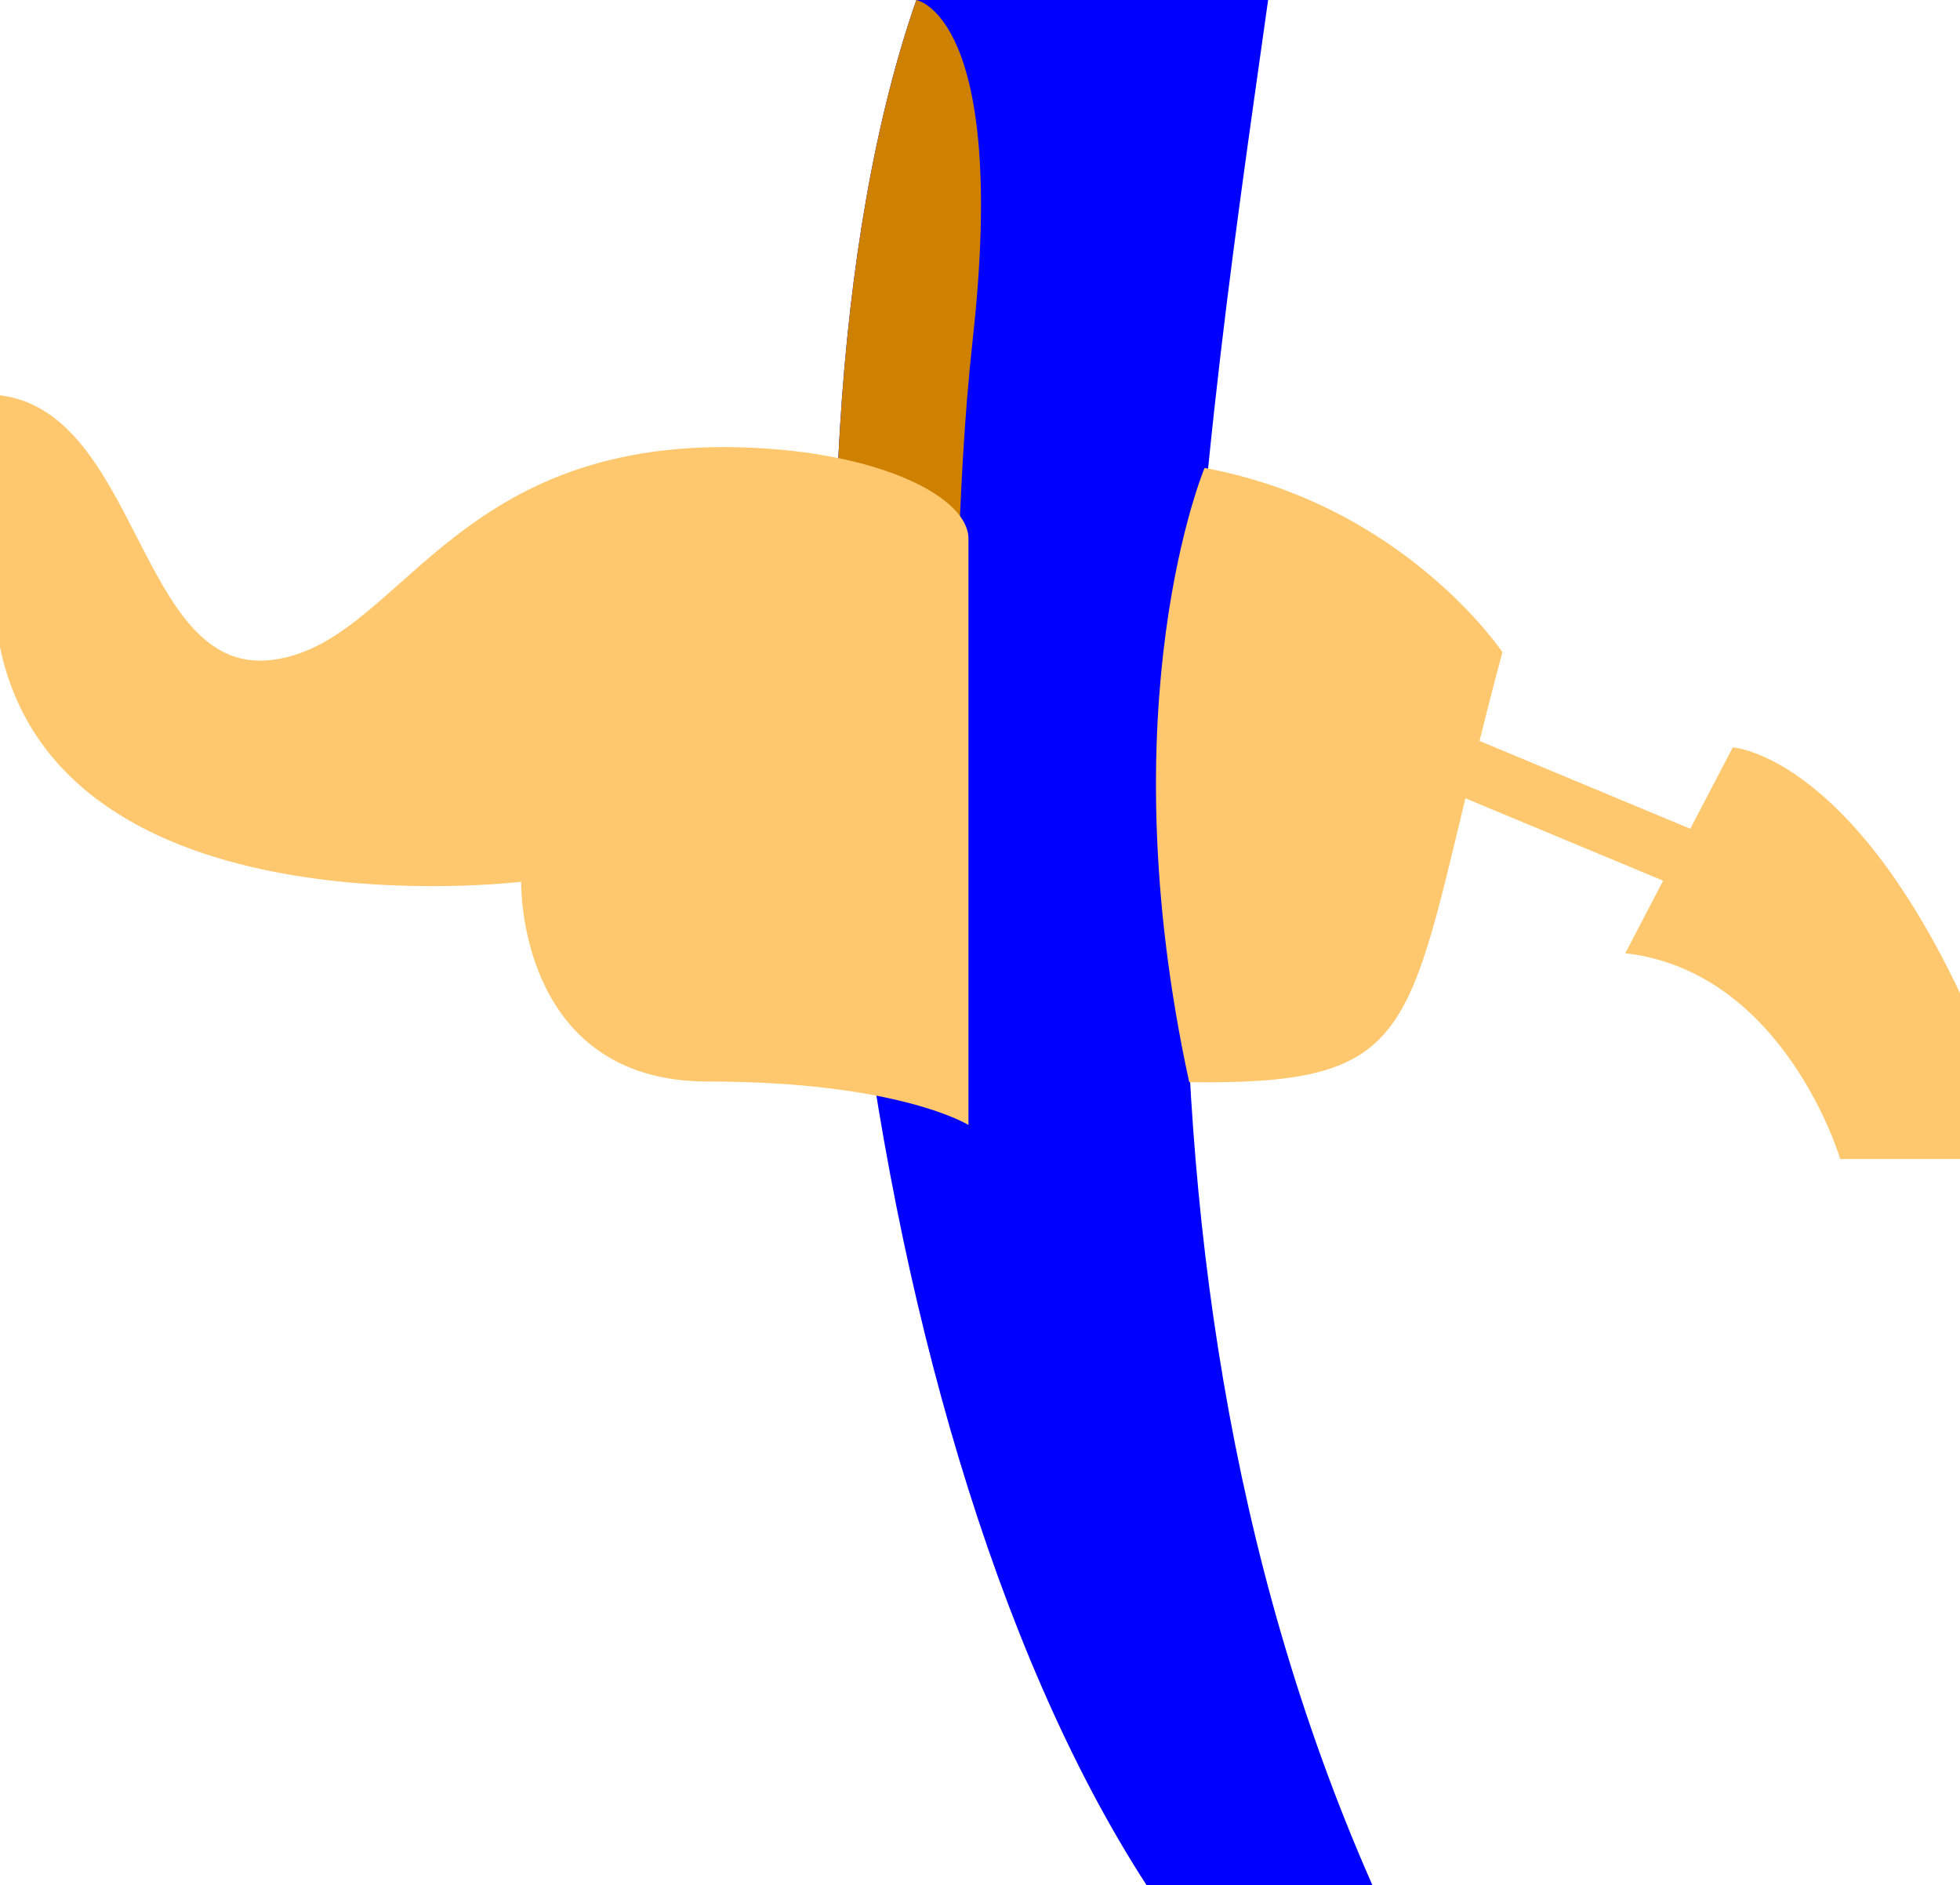 <?xml version="1.0" encoding="UTF-8" standalone="no"?>
<svg
   xmlns:dc="http://purl.org/dc/elements/1.1/"
   xmlns:cc="http://creativecommons.org/ns#"
   xmlns:rdf="http://www.w3.org/1999/02/22-rdf-syntax-ns#"
   xmlns:svg="http://www.w3.org/2000/svg"
   xmlns="http://www.w3.org/2000/svg"
   xmlns:sodipodi="http://sodipodi.sourceforge.net/DTD/sodipodi-0.dtd"
   xmlns:inkscape="http://www.inkscape.org/namespaces/inkscape"
   version="1.1"
   id="svg1073"
   viewBox="0 0 154.354 148.431"
   sodipodi:docname="map-gerudo_valley.svg"
   inkscape:version="1.0 (4035a4fb49, 2020-05-01)">
  <defs
     id="defs1077" />
  <sodipodi:namedview
     fit-margin-bottom="0"
     fit-margin-right="0"
     fit-margin-left="0"
     fit-margin-top="0"
     inkscape:document-rotation="0"
     pagecolor="#ffffff"
     bordercolor="#666666"
     borderopacity="1"
     objecttolerance="10"
     gridtolerance="10"
     guidetolerance="10"
     inkscape:pageopacity="0"
     inkscape:pageshadow="2"
     inkscape:window-width="1366"
     inkscape:window-height="705"
     id="namedview1075"
     showgrid="false"
     inkscape:zoom="1.4619565"
     inkscape:cx="77.503906"
     inkscape:cy="54.742631"
     inkscape:window-x="892"
     inkscape:window-y="-8"
     inkscape:window-maximized="1"
     inkscape:current-layer="g1081" />
  <g
     transform="translate(-12.996,-15.39)"
     inkscape:groupmode="layer"
     inkscape:label="Image"
     id="g1081">
    <path
       style="fill:#0000ff;fill-opacity:1;stroke:none;stroke-width:1px;stroke-linecap:butt;stroke-linejoin:miter;stroke-opacity:1"
       d="m 85.16,15.39 h 27.703 c -5.472,38.989 -14.706,96.446 8.208,148.431 H 103.286 C 79.346,126.885 72.164,52.669 85.16,15.39 Z"
       id="path1646"
       sodipodi:nodetypes="ccccc" />
    <path
       sodipodi:nodetypes="czcc"
       id="path1646-8"
       d="m 85.16,15.39 c 0,0 7.252,1.254 4.446,26.677 C 86.8,67.49 90.688,91.88 80.372,89.734 77.208,61.903 78.662,34.03 85.16,15.39 Z"
       style="fill:#ce8000;fill-opacity:1;stroke:none;stroke-width:1px;stroke-linecap:butt;stroke-linejoin:miter;stroke-opacity:1" />
    <path
       id="path1665"
       style="fill:#ffc86e;fill-opacity:1;stroke:none;stroke-width:1px;stroke-linecap:butt;stroke-linejoin:miter;stroke-opacity:1"
       d="m 12.996,46.514 v 19.836 c 4.788,22.914 41.041,18.469 41.041,18.469 0,0 -0.341,15.732 14.707,15.732 15.048,0 20.52,3.42 20.52,3.42 V 57.799 c 0,-3.212 -6.839,-6.84 -17.783,-7.182 C 48.173,49.889 44.461,66.349 34.201,67.375 23.941,68.401 23.94,47.882 12.996,46.514 Z m 94.863,5.723 c 0,0 -7.739,18.38 -1.209,48.367 16.856,0.206 17.151,-3.244 21.75,-22.355 l 15.572,6.488 -2.982,5.711 c 12.575,1.451 16.928,16.203 16.928,16.203 h 9.432 V 93.59 C 158.402,74.727 149.455,74.244 149.455,74.244 l -3.346,6.406 -16.598,-6.918 c 0.542,-2.175 1.121,-4.458 1.805,-6.986 0,0 -7.738,-11.608 -23.457,-14.51 z" />
  </g>
</svg>
